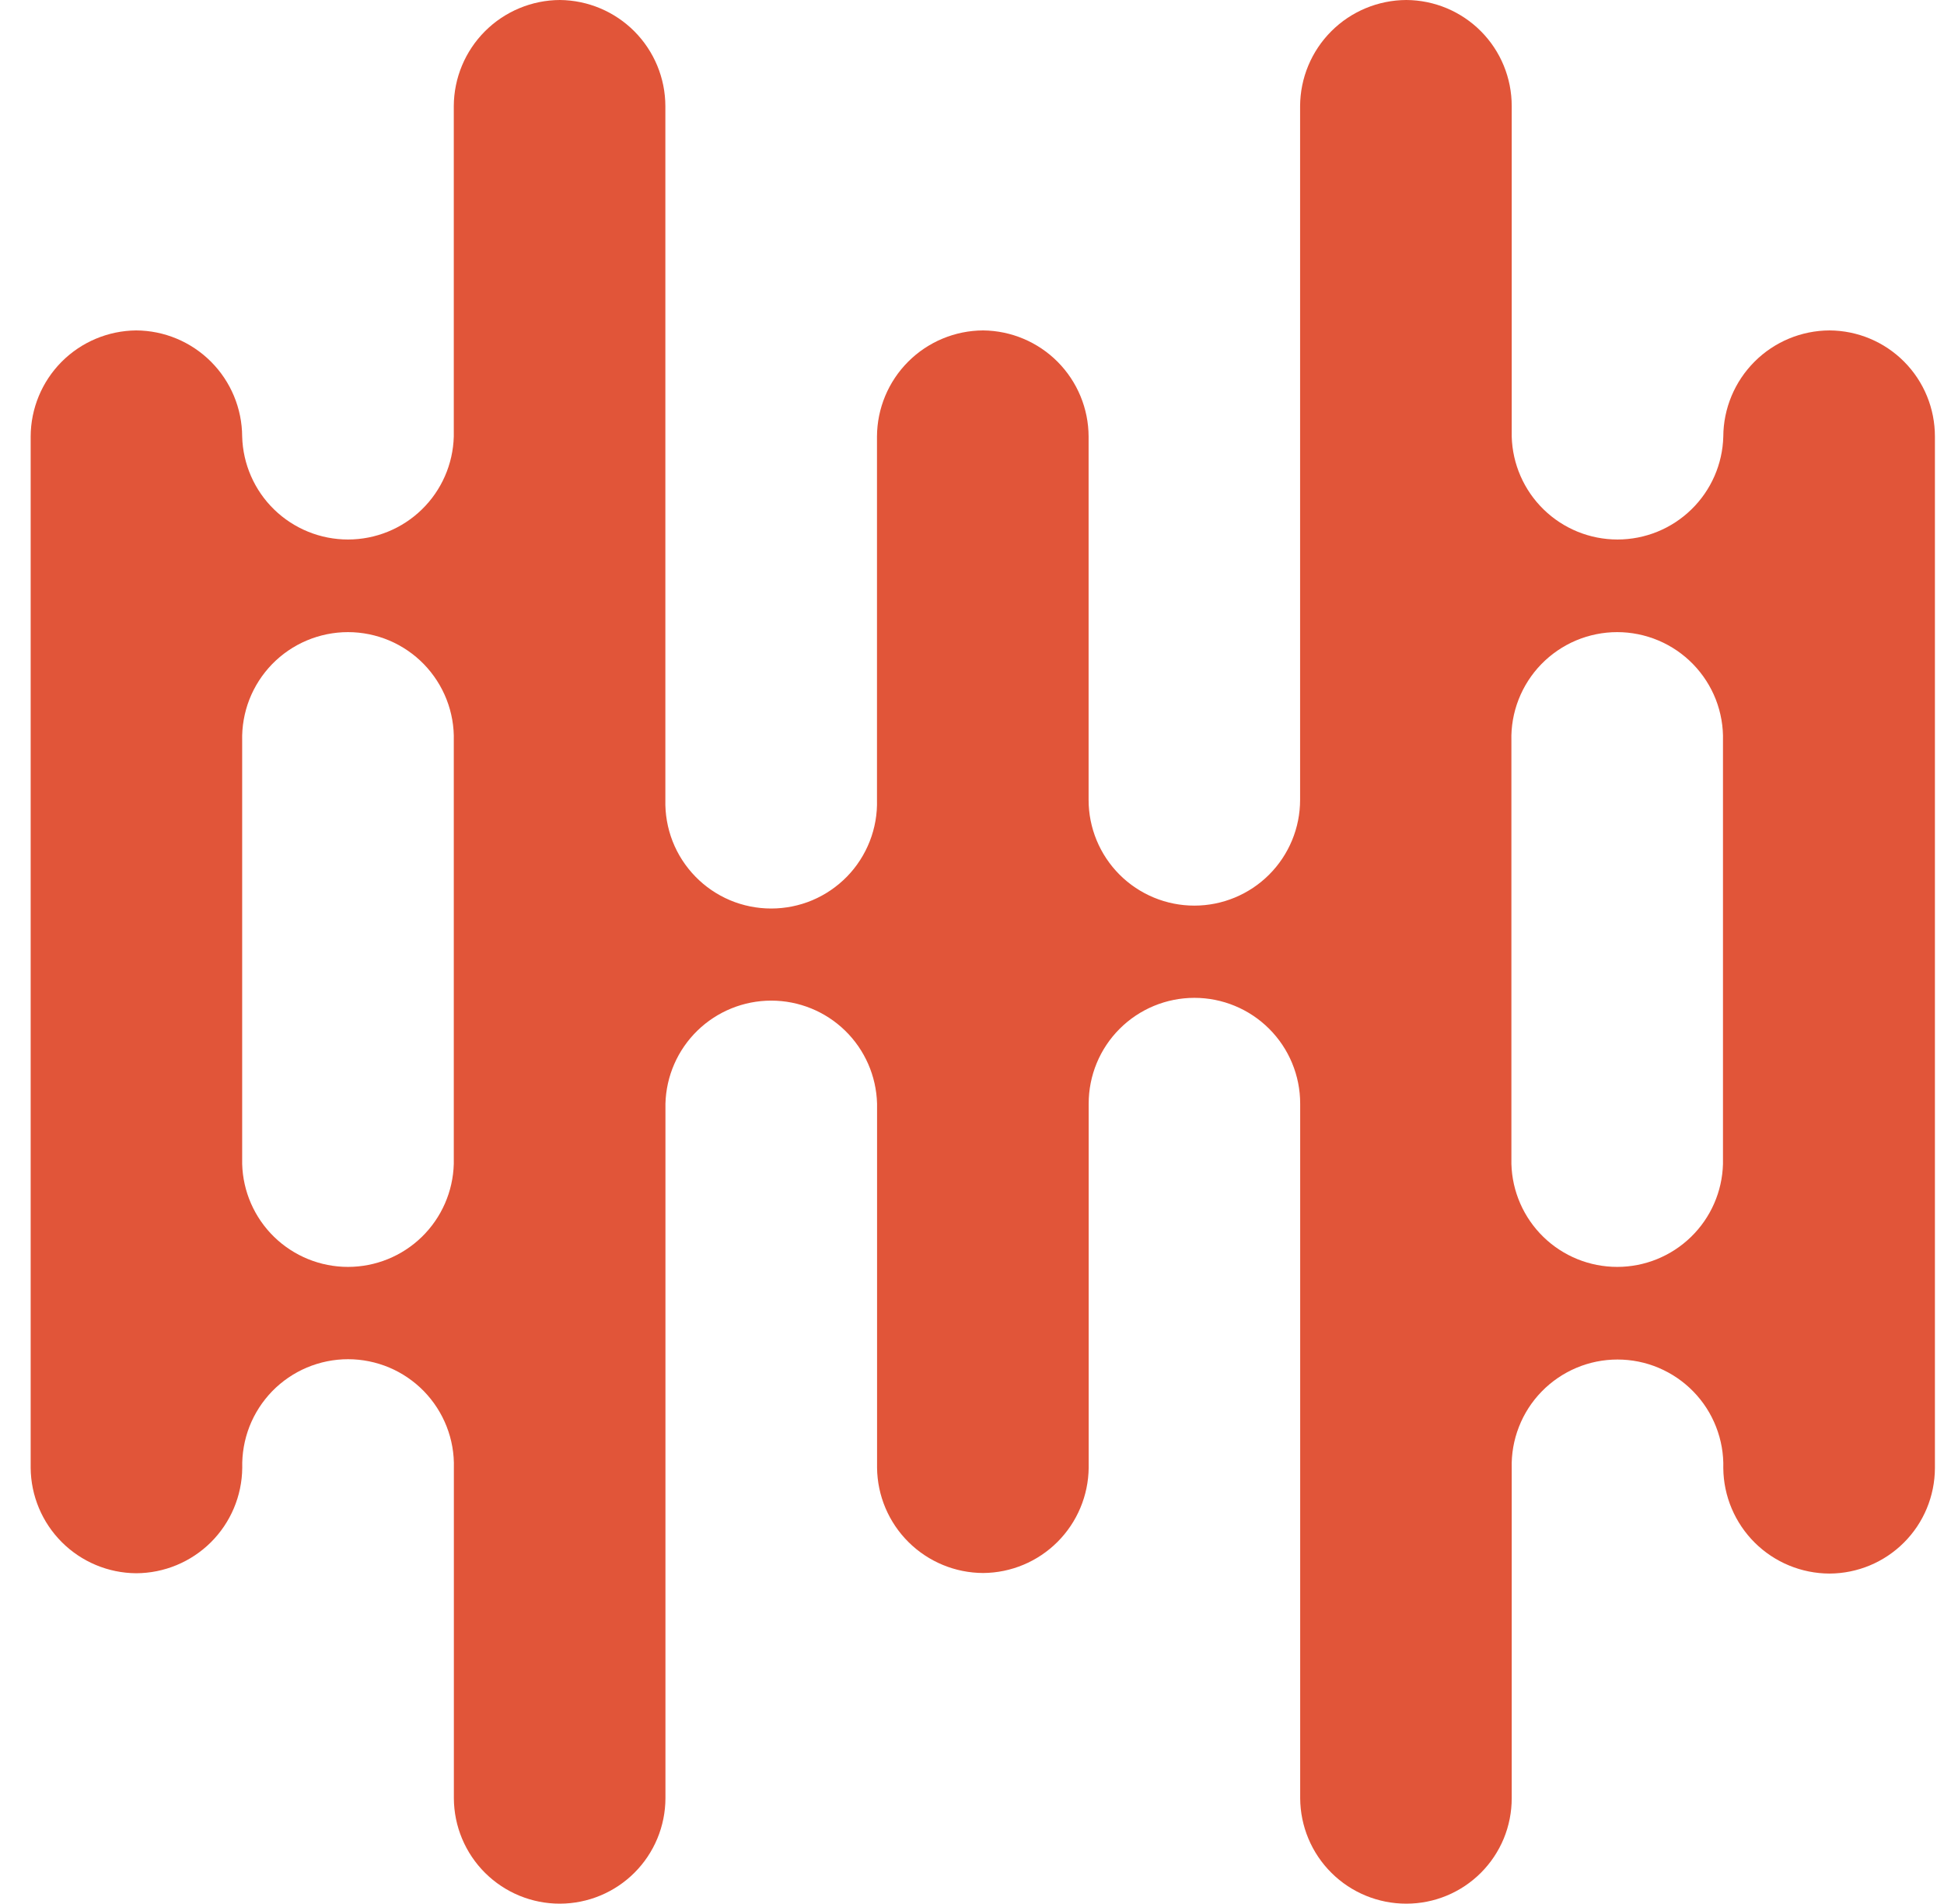 <svg width="49" height="48" viewBox="0 0 49 48" fill="none" xmlns="http://www.w3.org/2000/svg">
<path fill-rule="evenodd" clip-rule="evenodd" d="M3.429 8.33C4.138 8.333 4.816 8.616 5.317 9.117C5.818 9.618 6.101 10.297 6.104 11.006C6.123 11.7 6.412 12.361 6.91 12.845C7.409 13.33 8.076 13.601 8.771 13.601C9.466 13.601 10.134 13.33 10.632 12.845C11.13 12.361 11.419 11.7 11.438 11.006V2.676C11.441 1.967 11.724 1.288 12.225 0.787C12.726 0.286 13.405 0.003 14.114 0C14.819 0.007 15.494 0.291 15.992 0.792C16.489 1.293 16.77 1.97 16.771 2.676V20.165C16.762 20.521 16.824 20.876 16.953 21.208C17.083 21.54 17.278 21.842 17.527 22.098C17.775 22.353 18.072 22.556 18.401 22.695C18.729 22.833 19.082 22.904 19.438 22.904C19.795 22.904 20.148 22.833 20.476 22.695C20.804 22.556 21.101 22.353 21.35 22.098C21.599 21.842 21.793 21.54 21.923 21.208C22.053 20.876 22.115 20.521 22.105 20.165V11.006C22.108 10.297 22.391 9.618 22.892 9.117C23.393 8.616 24.072 8.333 24.781 8.33C25.486 8.337 26.161 8.621 26.659 9.122C27.156 9.623 27.437 10.3 27.439 11.006V20.165C27.439 20.872 27.72 21.55 28.219 22.05C28.719 22.55 29.397 22.831 30.104 22.831C30.811 22.831 31.489 22.55 31.989 22.05C32.489 21.55 32.77 20.872 32.77 20.165V2.676C32.773 1.967 33.056 1.287 33.558 0.786C34.059 0.285 34.739 0.003 35.448 0C36.154 0.004 36.831 0.287 37.329 0.789C37.827 1.29 38.105 1.969 38.104 2.676V11.006C38.123 11.7 38.412 12.361 38.91 12.845C39.408 13.33 40.075 13.601 40.77 13.601C41.466 13.601 42.133 13.33 42.631 12.845C43.129 12.361 43.419 11.7 43.437 11.006C43.44 10.297 43.724 9.618 44.225 9.117C44.727 8.615 45.406 8.333 46.115 8.33C46.822 8.334 47.498 8.617 47.996 9.119C48.494 9.62 48.772 10.299 48.771 11.006V37.014C48.768 37.717 48.488 38.392 47.99 38.889C47.492 39.387 46.819 39.667 46.115 39.67C45.409 39.668 44.732 39.389 44.231 38.892C43.73 38.394 43.444 37.72 43.437 37.014C43.447 36.657 43.385 36.303 43.255 35.971C43.126 35.639 42.931 35.336 42.682 35.081C42.434 34.826 42.136 34.623 41.808 34.484C41.48 34.345 41.127 34.274 40.77 34.274C40.414 34.274 40.061 34.345 39.733 34.484C39.405 34.623 39.107 34.826 38.859 35.081C38.61 35.336 38.415 35.639 38.286 35.971C38.156 36.303 38.094 36.657 38.104 37.014V45.334C38.104 45.683 38.036 46.029 37.903 46.352C37.769 46.674 37.574 46.967 37.327 47.214C37.08 47.461 36.787 47.657 36.465 47.79C36.142 47.924 35.797 47.992 35.448 47.992C34.741 47.993 34.062 47.714 33.561 47.216C33.059 46.718 32.776 46.041 32.772 45.334V27.822C32.772 27.115 32.491 26.437 31.991 25.937C31.491 25.437 30.813 25.156 30.106 25.156C29.399 25.156 28.721 25.437 28.221 25.937C27.721 26.437 27.441 27.115 27.441 27.822V37C27.434 37.703 27.152 38.375 26.655 38.872C26.158 39.369 25.485 39.651 24.783 39.656C24.077 39.654 23.401 39.374 22.9 38.877C22.399 38.38 22.114 37.706 22.107 37V27.822C22.088 27.127 21.799 26.467 21.301 25.982C20.803 25.497 20.135 25.226 19.44 25.226C18.745 25.226 18.078 25.497 17.579 25.982C17.081 26.467 16.792 27.127 16.773 27.822V45.334C16.771 46.038 16.491 46.713 15.993 47.211C15.495 47.709 14.82 47.99 14.115 47.992C13.408 47.994 12.73 47.715 12.228 47.217C11.726 46.718 11.443 46.041 11.44 45.334V37.006C11.45 36.65 11.388 36.295 11.258 35.963C11.128 35.631 10.933 35.329 10.685 35.073C10.436 34.818 10.139 34.615 9.811 34.476C9.482 34.338 9.13 34.266 8.773 34.266C8.417 34.266 8.064 34.338 7.736 34.476C7.407 34.615 7.11 34.818 6.861 35.073C6.613 35.329 6.418 35.631 6.288 35.963C6.159 36.295 6.097 36.65 6.106 37.006C6.099 37.712 5.814 38.386 5.314 38.883C4.813 39.38 4.136 39.66 3.431 39.662C2.728 39.657 2.055 39.375 1.558 38.878C1.061 38.381 0.779 37.709 0.773 37.006V11.006C0.775 10.3 1.055 9.623 1.552 9.122C2.05 8.621 2.725 8.337 3.431 8.33H3.429ZM11.438 18.676C11.448 18.32 11.386 17.965 11.256 17.633C11.126 17.301 10.931 16.999 10.683 16.743C10.434 16.488 10.137 16.285 9.809 16.146C9.48 16.008 9.128 15.936 8.771 15.936C8.415 15.936 8.062 16.008 7.734 16.146C7.405 16.285 7.108 16.488 6.859 16.743C6.611 16.999 6.416 17.301 6.286 17.633C6.157 17.965 6.095 18.32 6.104 18.676V29.343C6.123 30.038 6.412 30.698 6.91 31.183C7.409 31.668 8.076 31.939 8.771 31.939C9.466 31.939 10.134 31.668 10.632 31.183C11.13 30.698 11.419 30.038 11.438 29.343V18.676ZM38.096 29.343V18.676C38.086 18.32 38.148 17.965 38.278 17.633C38.408 17.301 38.602 16.999 38.851 16.743C39.1 16.488 39.397 16.285 39.725 16.146C40.054 16.008 40.406 15.936 40.763 15.936C41.119 15.936 41.472 16.008 41.8 16.146C42.129 16.285 42.426 16.488 42.674 16.743C42.923 16.999 43.118 17.301 43.248 17.633C43.377 17.965 43.439 18.32 43.429 18.676V29.343C43.411 30.038 43.122 30.698 42.623 31.183C42.125 31.668 41.458 31.939 40.763 31.939C40.068 31.939 39.4 31.668 38.902 31.183C38.404 30.698 38.115 30.038 38.096 29.343Z" fill="#E15539"/>
</svg>
